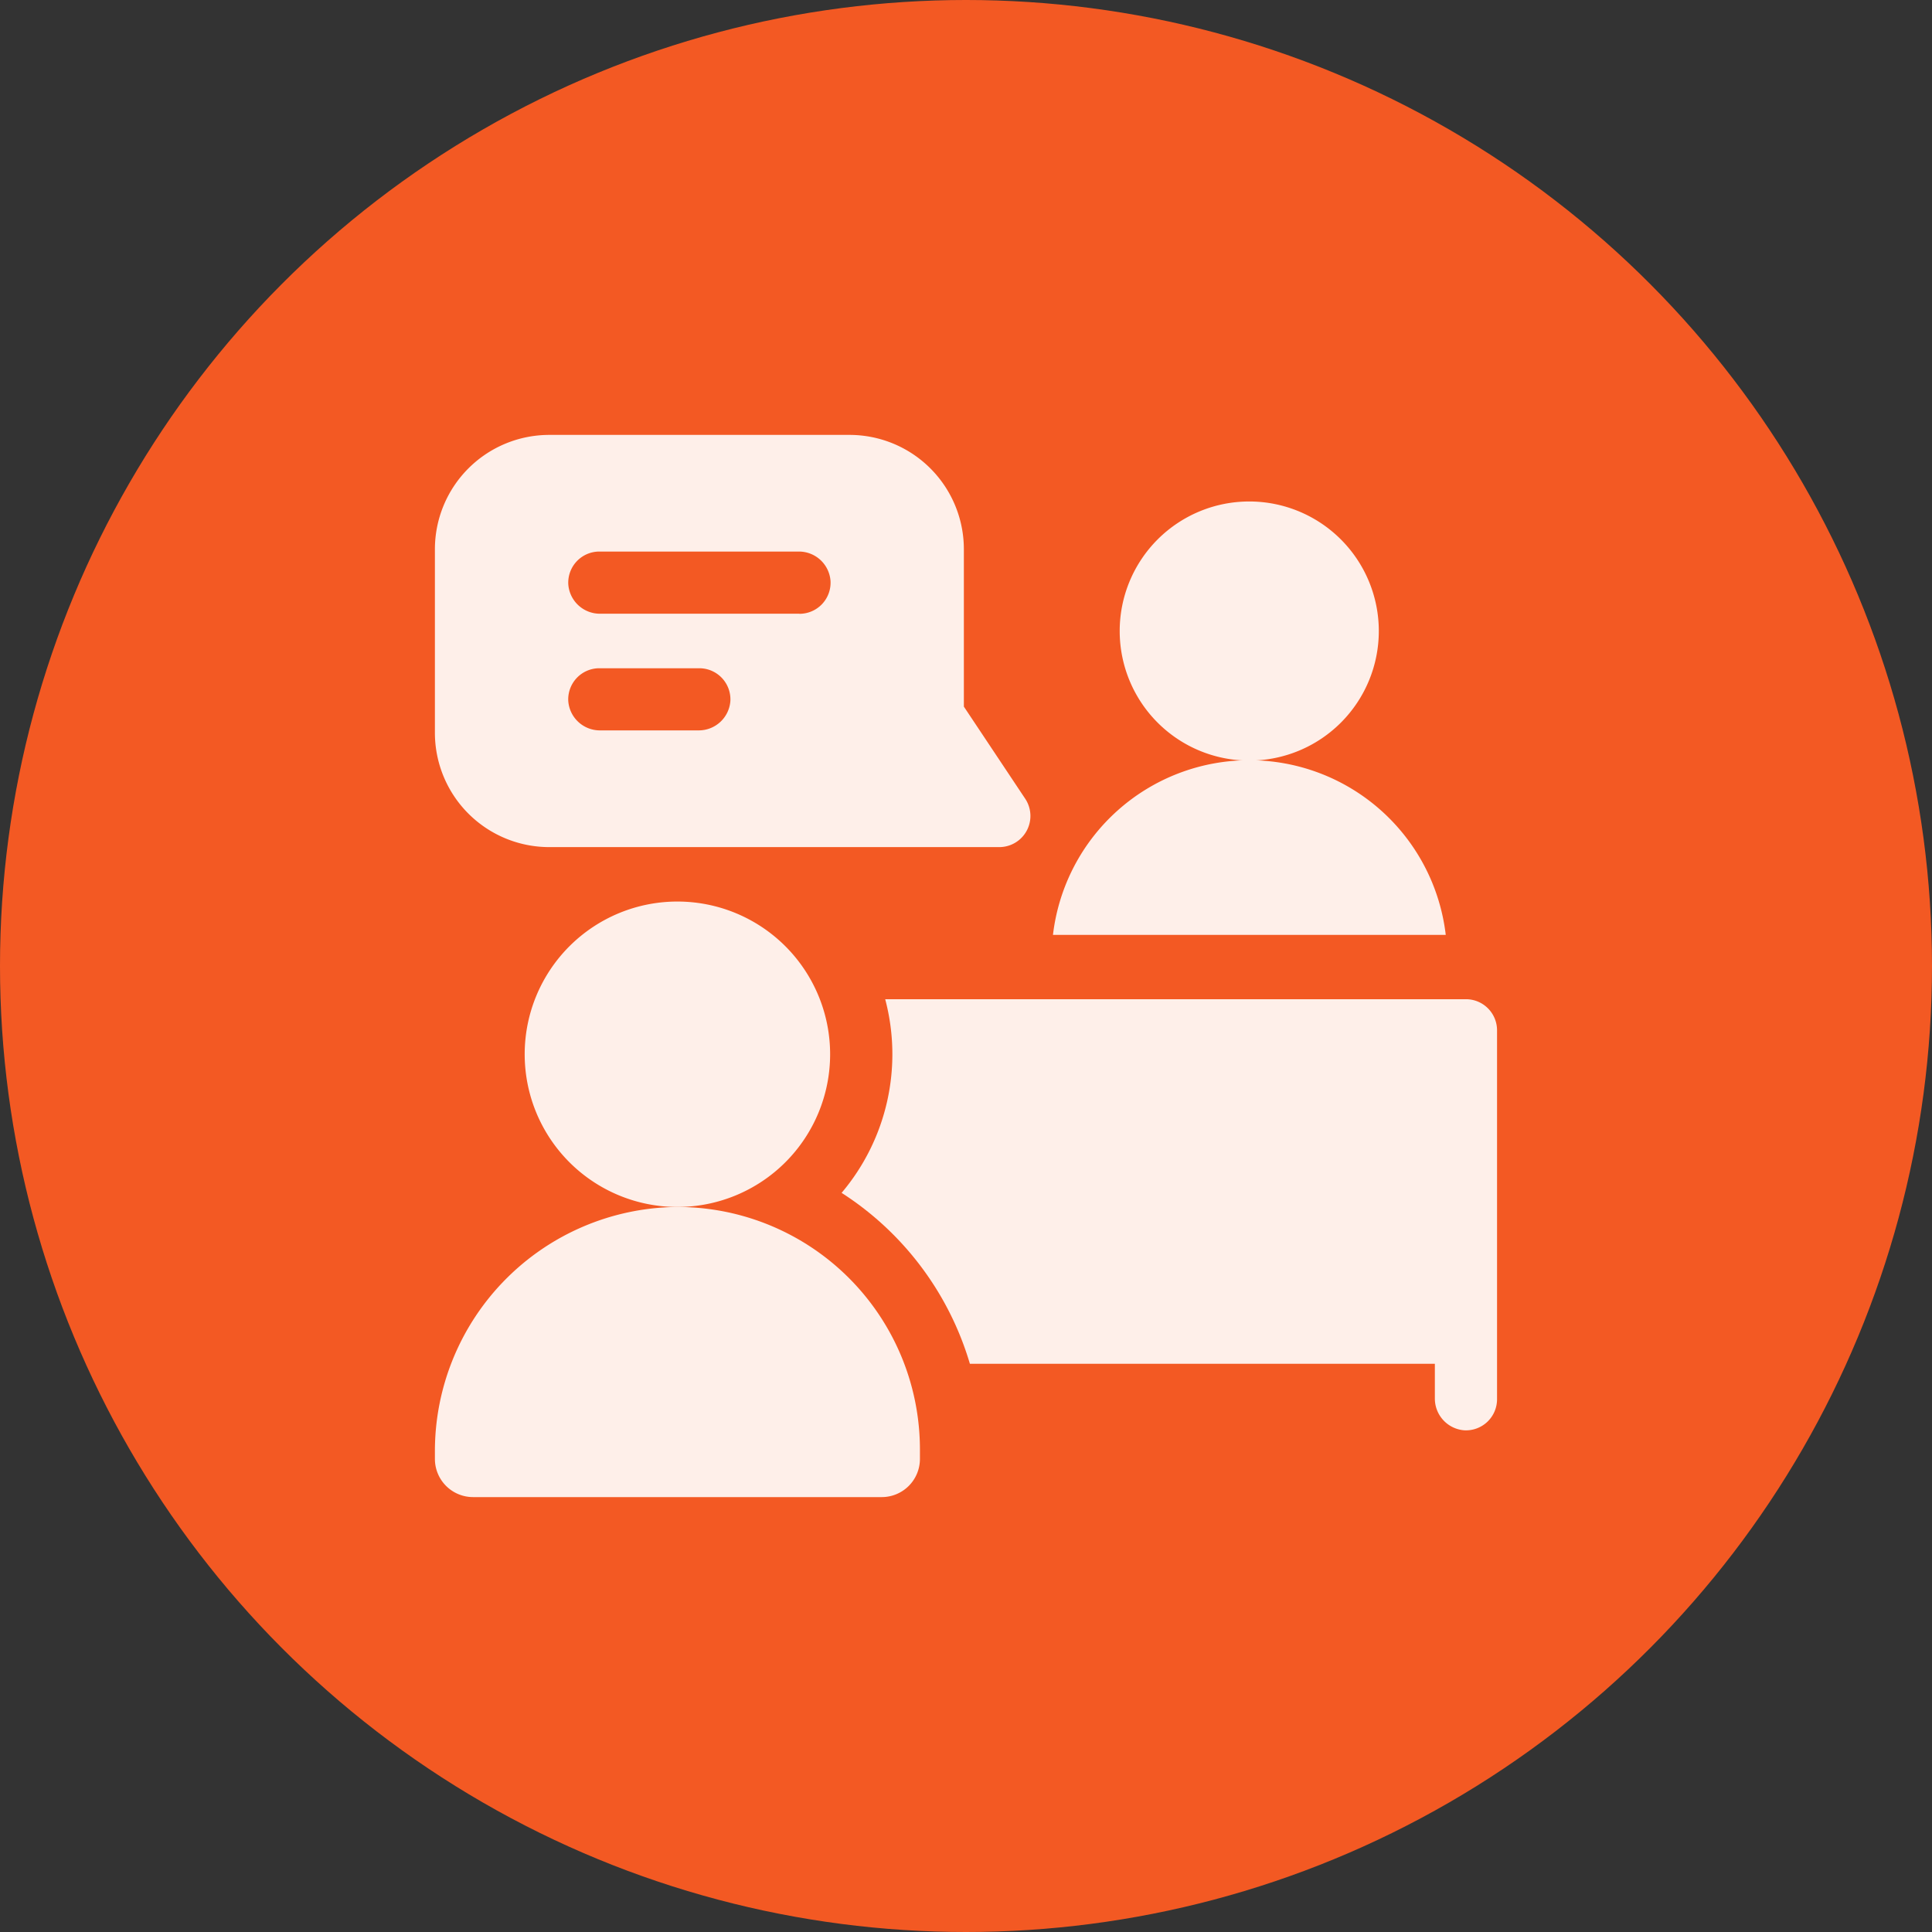 <svg xmlns="http://www.w3.org/2000/svg" width="85" height="85" viewBox="0 0 85 85">
  <rect x="0" y="0" width="85" height="85" fill="#333333" stroke="none"/>
  <g id="Grupo_1100020" data-name="Grupo 1100020" transform="translate(-284.73 -6151)">
    <circle id="Elipse_11499" data-name="Elipse 11499" cx="42.5" cy="42.5" r="42.5" transform="translate(284.73 6151)" fill="#f35923"/>
    <g id="Grupo_1102400" data-name="Grupo 1102400" transform="translate(303.864 6170.134)">
      <path id="Trazado_886467" data-name="Trazado 886467" d="M341.553,37.829a5.7,5.7,0,1,1-5.7-5.7A5.7,5.7,0,0,1,341.553,37.829Zm0,0" transform="translate(-300.025 -29.2)" fill="#feefe9"/>
      <path id="Trazado_886468" data-name="Trazado 886468" d="M25.972,16.008l-2.7-4.054V5.036A5.031,5.031,0,0,0,18.234,0H5.036A5.032,5.032,0,0,0,0,5.036V13.1a5.031,5.031,0,0,0,5.036,5.035h19.8A1.37,1.37,0,0,0,25.972,16.008ZM11.6,13H7.273a1.394,1.394,0,0,1-1.406-1.3,1.369,1.369,0,0,1,1.368-1.434h4.4A1.369,1.369,0,0,1,13,11.7,1.394,1.394,0,0,1,11.6,13Zm4.438-5.133H7.274a1.394,1.394,0,0,1-1.406-1.3A1.369,1.369,0,0,1,7.235,5.132H16a1.394,1.394,0,0,1,1.406,1.3A1.369,1.369,0,0,1,16.034,7.871Zm0,0" fill="#feefe9"/>
      <path id="Trazado_886469" data-name="Trazado 886469" d="M10.632,372.152A10.745,10.745,0,0,0,0,382.937v.3a1.679,1.679,0,0,0,1.679,1.679H19.66a1.679,1.679,0,0,0,1.679-1.679v-.416A10.669,10.669,0,0,0,10.632,372.152Zm0,0" transform="translate(0 -338.184)" fill="#feefe9"/>
      <path id="Trazado_886470" data-name="Trazado 886470" d="M56.726,231.652a6.719,6.719,0,1,1-6.719-6.719A6.719,6.719,0,0,1,56.726,231.652Zm0,0" transform="translate(-39.338 -204.403)" fill="#feefe9"/>
      <path id="Trazado_886471" data-name="Trazado 886471" d="M315.18,164.621H297.9a8.7,8.7,0,0,1,17.281,0Zm0,0" transform="translate(-270.708 -142.624)" fill="#feefe9"/>
      <path id="Trazado_886472" data-name="Trazado 886472" d="M223.5,272a1.369,1.369,0,0,1,1.369,1.369V289.6a1.369,1.369,0,0,1-1.436,1.367,1.4,1.4,0,0,1-1.3-1.407V288.04H201.676a13.466,13.466,0,0,0-5.644-7.52A9.444,9.444,0,0,0,197.95,272Zm0,0" transform="translate(-178.139 -247.173)" fill="#feefe9"/>
    </g>
  </g>
</svg>
